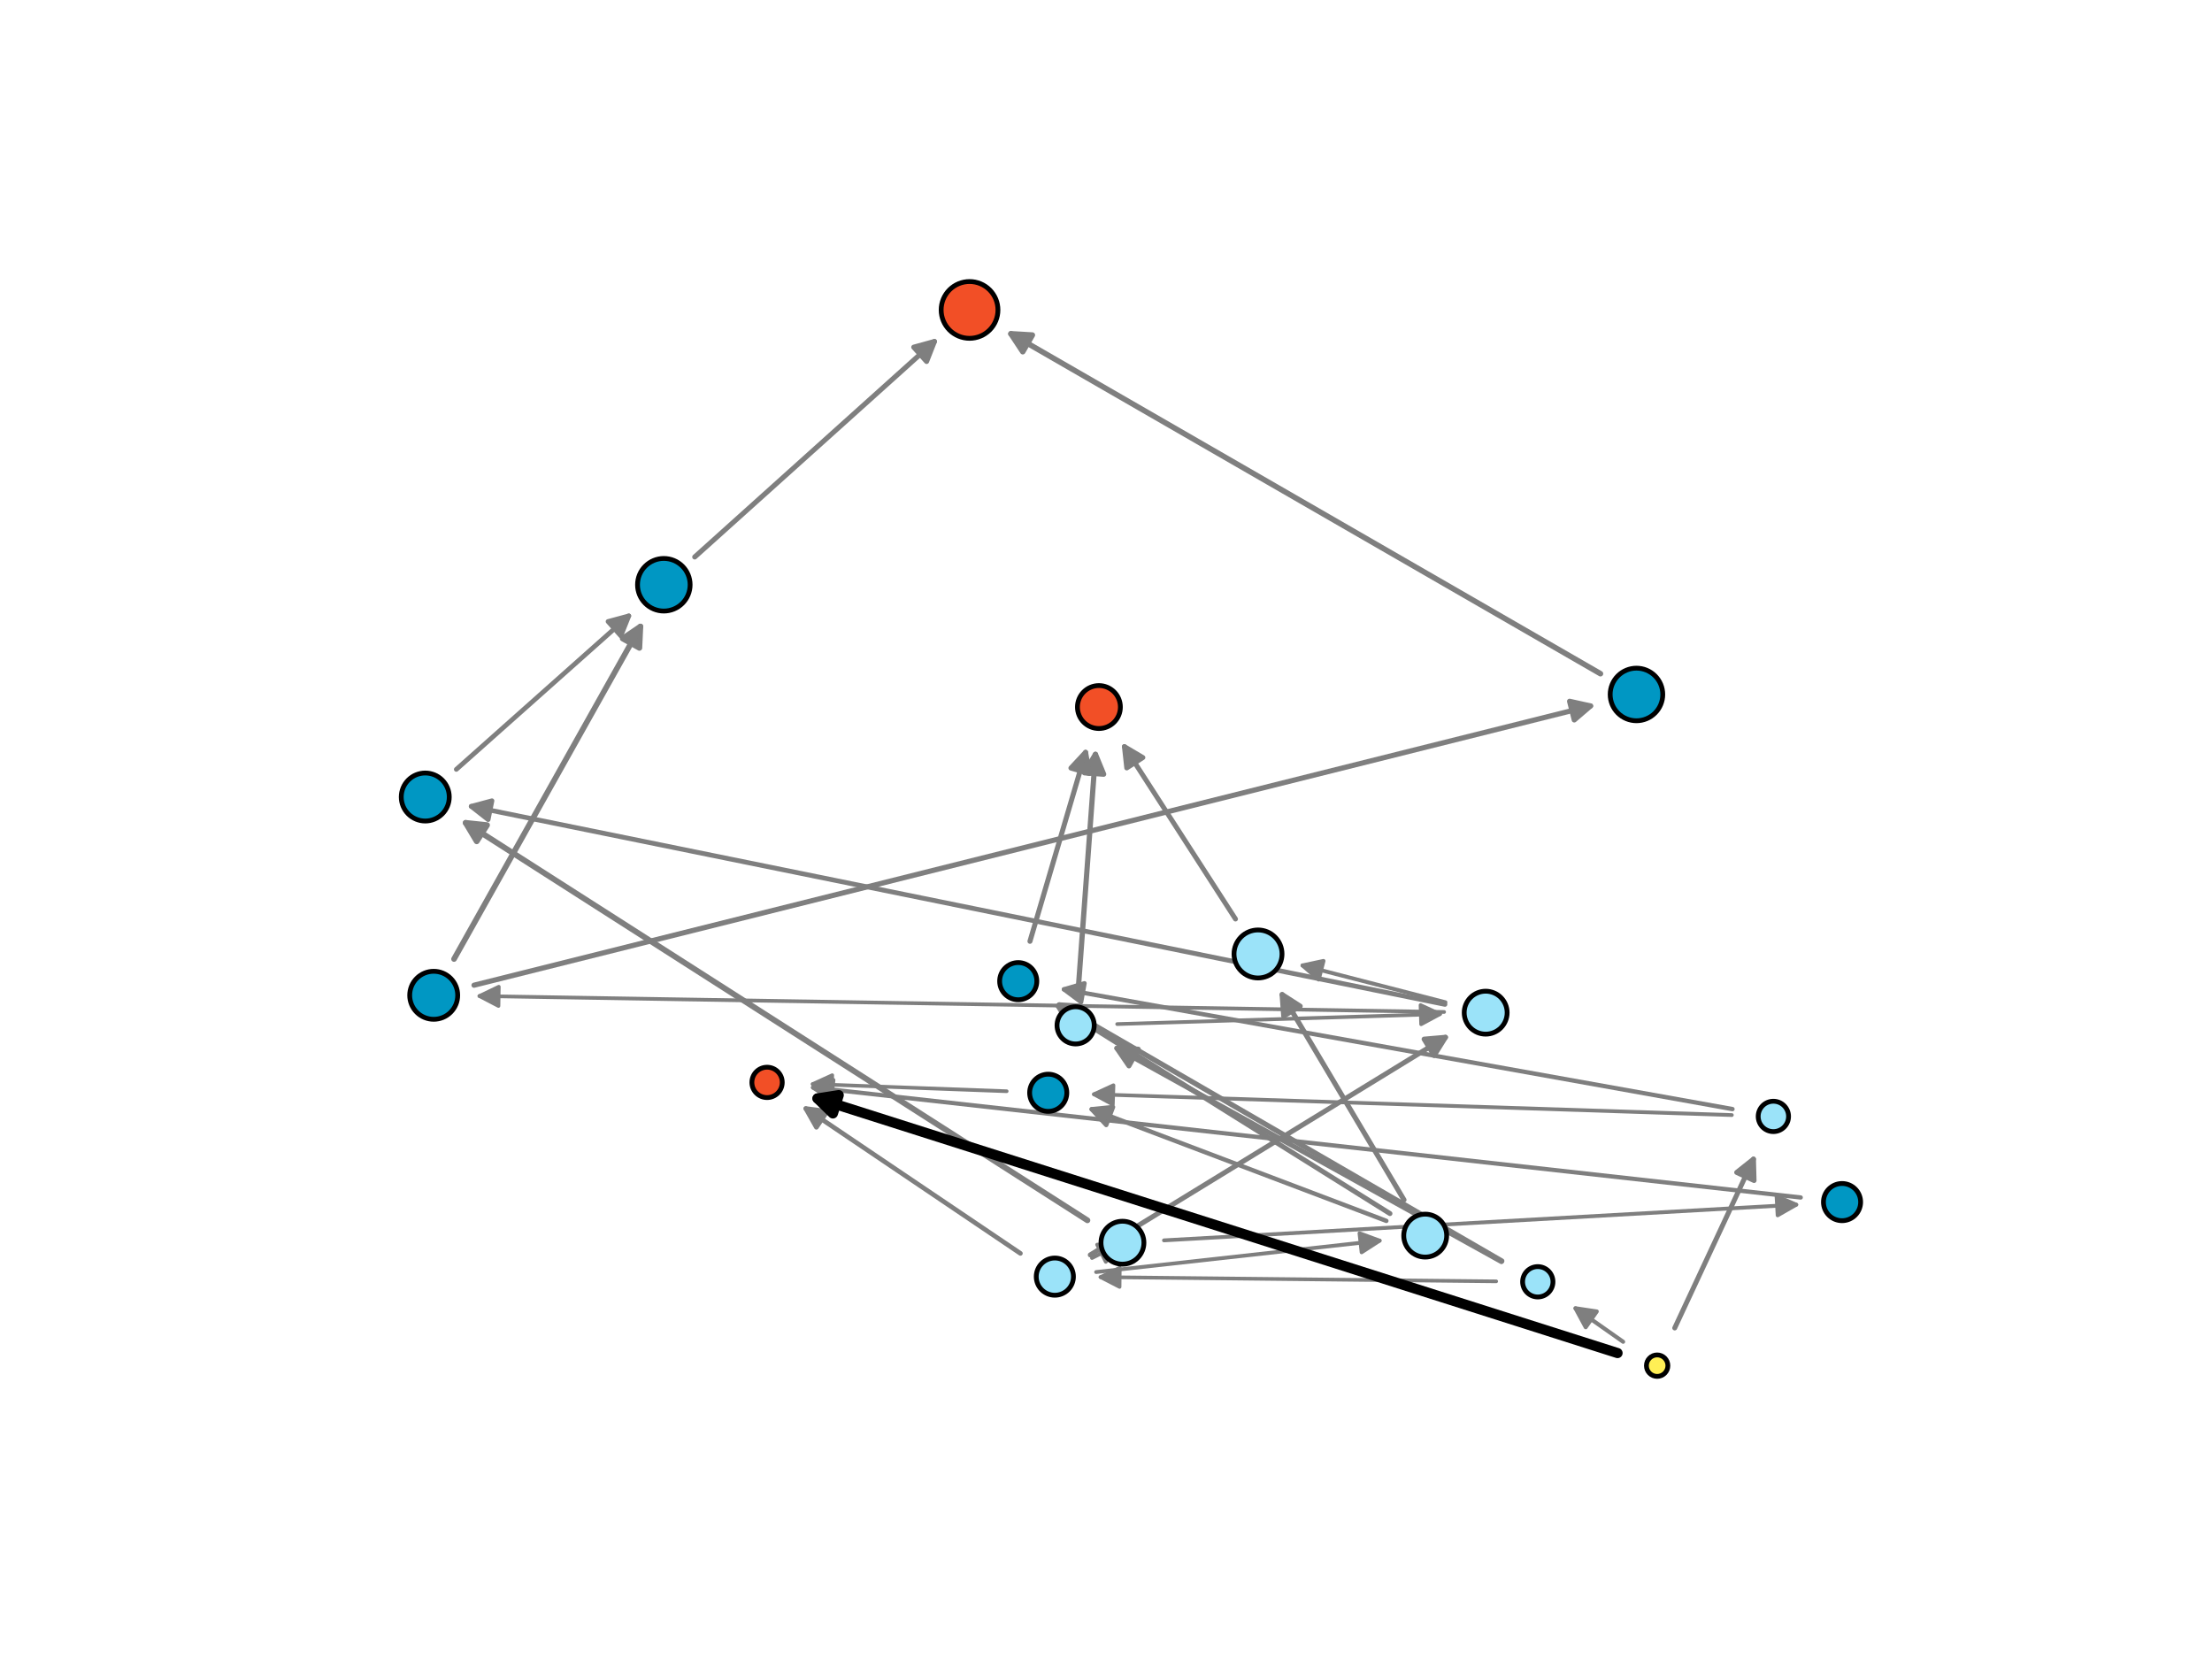 <?xml version="1.0" encoding="utf-8" standalone="no"?>
<!DOCTYPE svg PUBLIC "-//W3C//DTD SVG 1.1//EN"
  "http://www.w3.org/Graphics/SVG/1.1/DTD/svg11.dtd">
<svg xmlns:xlink="http://www.w3.org/1999/xlink" width="460.8pt" height="345.6pt" viewBox="0 0 460.8 345.6" xmlns="http://www.w3.org/2000/svg" version="1.1">
 <defs>
  <style type="text/css">*{stroke-linejoin: round; stroke-linecap: butt}</style>
 </defs>
 <g id="figure_1">
  <g id="patch_1">
   <path d="M 0 345.6 
L 460.8 345.6 
L 460.8 0 
L 0 0 
z
" style="fill: #ffffff"/>
  </g>
  <g id="axes_1">
   <g id="patch_2">
    <path d="M 311.688 266.928 
Q 270.046 266.482 229.25 266.046 
" clip-path="url(#p61138fd2de)" style="fill: none; stroke: #7f7f7f; stroke-width: 0.756; stroke-linecap: round"/>
    <path d="M 233.228 268.089 
L 229.25 266.046 
L 233.271 264.089 
L 233.228 268.089 
z
" clip-path="url(#p61138fd2de)" style="fill: #7f7f7f; stroke: #7f7f7f; stroke-width: 0.756; stroke-linecap: round"/>
   </g>
   <g id="patch_3">
    <path d="M 209.71 227.325 
Q 189.08 226.563 169.301 225.833 
" clip-path="url(#p61138fd2de)" style="fill: none; stroke: #7f7f7f; stroke-width: 0.762; stroke-linecap: round"/>
    <path d="M 173.225 227.98 
L 169.301 225.833 
L 173.372 223.982 
L 173.225 227.98 
z
" clip-path="url(#p61138fd2de)" style="fill: #7f7f7f; stroke: #7f7f7f; stroke-width: 0.762; stroke-linecap: round"/>
   </g>
   <g id="patch_4">
    <path d="M 232.728 213.333 
Q 266.784 212.279 299.986 211.251 
" clip-path="url(#p61138fd2de)" style="fill: none; stroke: #7f7f7f; stroke-width: 0.765; stroke-linecap: round"/>
    <path d="M 295.926 209.375 
L 299.986 211.251 
L 296.049 213.374 
L 295.926 209.375 
z
" clip-path="url(#p61138fd2de)" style="fill: #7f7f7f; stroke: #7f7f7f; stroke-width: 0.765; stroke-linecap: round"/>
   </g>
   <g id="patch_5">
    <path d="M 300.837 210.813 
Q 199.924 209.147 99.871 207.494 
" clip-path="url(#p61138fd2de)" style="fill: none; stroke: #7f7f7f; stroke-width: 0.77; stroke-linecap: round"/>
    <path d="M 103.838 209.56 
L 99.871 207.494 
L 103.904 205.561 
L 103.838 209.56 
z
" clip-path="url(#p61138fd2de)" style="fill: #7f7f7f; stroke: #7f7f7f; stroke-width: 0.77; stroke-linecap: round"/>
   </g>
   <g id="patch_6">
    <path d="M 360.774 232.288 
Q 293.896 230.107 227.887 227.955 
" clip-path="url(#p61138fd2de)" style="fill: none; stroke: #7f7f7f; stroke-width: 0.777; stroke-linecap: round"/>
    <path d="M 231.819 230.084 
L 227.887 227.955 
L 231.95 226.086 
L 231.819 230.084 
z
" clip-path="url(#p61138fd2de)" style="fill: #7f7f7f; stroke: #7f7f7f; stroke-width: 0.777; stroke-linecap: round"/>
   </g>
   <g id="patch_7">
    <path d="M 227.483 262.061 
Q 230.655 260.47 233.038 259.274 
" clip-path="url(#p61138fd2de)" style="fill: none; stroke: #7f7f7f; stroke-width: 0.789; stroke-linecap: round"/>
    <path d="M 228.566 259.28 
L 233.038 259.274 
L 230.36 262.855 
L 228.566 259.28 
z
" clip-path="url(#p61138fd2de)" style="fill: #7f7f7f; stroke: #7f7f7f; stroke-width: 0.789; stroke-linecap: round"/>
   </g>
   <g id="patch_8">
    <path d="M 242.477 258.39 
Q 308.782 254.647 374.198 250.955 
" clip-path="url(#p61138fd2de)" style="fill: none; stroke: #7f7f7f; stroke-width: 0.797; stroke-linecap: round"/>
    <path d="M 370.091 249.183 
L 374.198 250.955 
L 370.317 253.177 
L 370.091 249.183 
z
" clip-path="url(#p61138fd2de)" style="fill: #7f7f7f; stroke: #7f7f7f; stroke-width: 0.797; stroke-linecap: round"/>
   </g>
   <g id="patch_9">
    <path d="M 228.346 264.992 
Q 258.318 261.673 287.404 258.452 
" clip-path="url(#p61138fd2de)" style="fill: none; stroke: #7f7f7f; stroke-width: 0.797; stroke-linecap: round"/>
    <path d="M 283.209 256.904 
L 287.404 258.452 
L 283.649 260.88 
L 283.209 256.904 
z
" clip-path="url(#p61138fd2de)" style="fill: #7f7f7f; stroke: #7f7f7f; stroke-width: 0.797; stroke-linecap: round"/>
   </g>
   <g id="patch_10">
    <path d="M 301.108 208.794 
Q 285.78 204.842 271.336 201.118 
" clip-path="url(#p61138fd2de)" style="fill: none; stroke: #7f7f7f; stroke-width: 0.818; stroke-linecap: round"/>
    <path d="M 274.71 204.054 
L 271.336 201.118 
L 275.709 200.18 
L 274.71 204.054 
z
" clip-path="url(#p61138fd2de)" style="fill: #7f7f7f; stroke: #7f7f7f; stroke-width: 0.818; stroke-linecap: round"/>
   </g>
   <g id="patch_11">
    <path d="M 338.127 279.512 
Q 332.781 275.755 328.209 272.543 
" clip-path="url(#p61138fd2de)" style="fill: none; stroke: #7f7f7f; stroke-width: 0.847; stroke-linecap: round"/>
    <path d="M 330.332 276.479 
L 328.209 272.543 
L 332.632 273.206 
L 330.332 276.479 
z
" clip-path="url(#p61138fd2de)" style="fill: #7f7f7f; stroke: #7f7f7f; stroke-width: 0.847; stroke-linecap: round"/>
   </g>
   <g id="patch_12">
    <path d="M 375.123 249.458 
Q 271.761 237.949 169.385 226.55 
" clip-path="url(#p61138fd2de)" style="fill: none; stroke: #7f7f7f; stroke-width: 0.887; stroke-linecap: round"/>
    <path d="M 173.139 228.981 
L 169.385 226.55 
L 173.582 225.005 
L 173.139 228.981 
z
" clip-path="url(#p61138fd2de)" style="fill: #7f7f7f; stroke: #7f7f7f; stroke-width: 0.887; stroke-linecap: round"/>
   </g>
   <g id="patch_13">
    <path d="M 360.906 231.044 
Q 290.773 218.482 221.635 206.098 
" clip-path="url(#p61138fd2de)" style="fill: none; stroke: #7f7f7f; stroke-width: 0.905; stroke-linecap: round"/>
    <path d="M 225.22 208.772 
L 221.635 206.098 
L 225.925 204.835 
L 225.22 208.772 
z
" clip-path="url(#p61138fd2de)" style="fill: #7f7f7f; stroke: #7f7f7f; stroke-width: 0.905; stroke-linecap: round"/>
   </g>
   <g id="patch_14">
    <path d="M 288.799 254.332 
Q 257.629 242.522 227.414 231.073 
" clip-path="url(#p61138fd2de)" style="fill: none; stroke: #7f7f7f; stroke-width: 0.913; stroke-linecap: round"/>
    <path d="M 230.446 234.361 
L 227.414 231.073 
L 231.863 230.62 
L 230.446 234.361 
z
" clip-path="url(#p61138fd2de)" style="fill: #7f7f7f; stroke: #7f7f7f; stroke-width: 0.913; stroke-linecap: round"/>
   </g>
   <g id="patch_15">
    <path d="M 212.568 261.102 
Q 189.771 245.715 167.871 230.934 
" clip-path="url(#p61138fd2de)" style="fill: none; stroke: #7f7f7f; stroke-width: 0.969; stroke-linecap: round"/>
    <path d="M 170.068 234.83 
L 167.871 230.934 
L 172.306 231.514 
L 170.068 234.83 
z
" clip-path="url(#p61138fd2de)" style="fill: #7f7f7f; stroke: #7f7f7f; stroke-width: 0.969; stroke-linecap: round"/>
   </g>
   <g id="patch_16">
    <path d="M 95.06 160.275 
Q 113.437 143.924 130.99 128.307 
" clip-path="url(#p61138fd2de)" style="fill: none; stroke: #7f7f7f; stroke-width: 0.988; stroke-linecap: round"/>
    <path d="M 126.672 129.472 
L 130.99 128.307 
L 129.331 132.46 
L 126.672 129.472 
z
" clip-path="url(#p61138fd2de)" style="fill: #7f7f7f; stroke: #7f7f7f; stroke-width: 0.988; stroke-linecap: round"/>
   </g>
   <g id="patch_17">
    <path d="M 301.01 209.231 
Q 199.044 188.495 98.164 167.979 
" clip-path="url(#p61138fd2de)" style="fill: none; stroke: #7f7f7f; stroke-width: 0.991; stroke-linecap: round"/>
    <path d="M 101.686 170.736 
L 98.164 167.979 
L 102.483 166.816 
L 101.686 170.736 
z
" clip-path="url(#p61138fd2de)" style="fill: #7f7f7f; stroke: #7f7f7f; stroke-width: 0.991; stroke-linecap: round"/>
   </g>
   <g id="patch_18">
    <path d="M 257.377 191.448 
Q 245.496 173.009 234.234 155.531 
" clip-path="url(#p61138fd2de)" style="fill: none; stroke: #7f7f7f; stroke-width: 1.023; stroke-linecap: round"/>
    <path d="M 234.72 159.977 
L 234.234 155.531 
L 238.082 157.811 
L 234.72 159.977 
z
" clip-path="url(#p61138fd2de)" style="fill: #7f7f7f; stroke: #7f7f7f; stroke-width: 1.023; stroke-linecap: round"/>
   </g>
   <g id="patch_19">
    <path d="M 348.875 276.642 
Q 357.322 258.529 365.284 241.456 
" clip-path="url(#p61138fd2de)" style="fill: none; stroke: #7f7f7f; stroke-width: 1.025; stroke-linecap: round"/>
    <path d="M 361.78 244.236 
L 365.284 241.456 
L 365.406 245.926 
L 361.78 244.236 
z
" clip-path="url(#p61138fd2de)" style="fill: #7f7f7f; stroke: #7f7f7f; stroke-width: 1.025; stroke-linecap: round"/>
   </g>
   <g id="patch_20">
    <path d="M 289.552 252.808 
Q 254.505 230.896 220.436 209.595 
" clip-path="url(#p61138fd2de)" style="fill: none; stroke: #7f7f7f; stroke-width: 1.031; stroke-linecap: round"/>
    <path d="M 222.767 213.411 
L 220.436 209.595 
L 224.888 210.02 
L 222.767 213.411 
z
" clip-path="url(#p61138fd2de)" style="fill: #7f7f7f; stroke: #7f7f7f; stroke-width: 1.031; stroke-linecap: round"/>
   </g>
   <g id="patch_21">
    <path d="M 312.777 262.819 
Q 272.21 240.311 232.652 218.362 
" clip-path="url(#p61138fd2de)" style="fill: none; stroke: #7f7f7f; stroke-width: 1.033; stroke-linecap: round"/>
    <path d="M 235.179 222.051 
L 232.652 218.362 
L 237.12 218.554 
L 235.179 222.051 
z
" clip-path="url(#p61138fd2de)" style="fill: #7f7f7f; stroke: #7f7f7f; stroke-width: 1.033; stroke-linecap: round"/>
   </g>
   <g id="patch_22">
    <path d="M 227.13 261.419 
Q 264.621 238.449 301.12 216.087 
" clip-path="url(#p61138fd2de)" style="fill: none; stroke: #7f7f7f; stroke-width: 1.04; stroke-linecap: round"/>
    <path d="M 296.665 216.471 
L 301.12 216.087 
L 298.754 219.882 
L 296.665 216.471 
z
" clip-path="url(#p61138fd2de)" style="fill: #7f7f7f; stroke: #7f7f7f; stroke-width: 1.04; stroke-linecap: round"/>
   </g>
   <g id="patch_23">
    <path d="M 214.561 196.088 
Q 220.52 175.843 226.148 156.723 
" clip-path="url(#p61138fd2de)" style="fill: none; stroke: #7f7f7f; stroke-width: 1.05; stroke-linecap: round"/>
    <path d="M 223.1 159.996 
L 226.148 156.723 
L 226.937 161.125 
L 223.1 159.996 
z
" clip-path="url(#p61138fd2de)" style="fill: #7f7f7f; stroke: #7f7f7f; stroke-width: 1.05; stroke-linecap: round"/>
   </g>
   <g id="patch_24">
    <path d="M 144.726 116.026 
Q 170.131 93.19 194.662 71.138 
" clip-path="url(#p61138fd2de)" style="fill: none; stroke: #7f7f7f; stroke-width: 1.051; stroke-linecap: round"/>
    <path d="M 190.35 72.325 
L 194.662 71.138 
L 193.025 75.3 
L 190.35 72.325 
z
" clip-path="url(#p61138fd2de)" style="fill: #7f7f7f; stroke: #7f7f7f; stroke-width: 1.051; stroke-linecap: round"/>
   </g>
   <g id="patch_25">
    <path d="M 292.477 249.956 
Q 279.482 228.065 267.09 207.19 
" clip-path="url(#p61138fd2de)" style="fill: none; stroke: #7f7f7f; stroke-width: 1.057; stroke-linecap: round"/>
    <path d="M 267.413 211.65 
L 267.09 207.19 
L 270.852 209.609 
L 267.413 211.65 
z
" clip-path="url(#p61138fd2de)" style="fill: #7f7f7f; stroke: #7f7f7f; stroke-width: 1.057; stroke-linecap: round"/>
   </g>
   <g id="patch_26">
    <path d="M 312.854 262.684 
Q 266.235 235.708 220.656 209.334 
" clip-path="url(#p61138fd2de)" style="fill: none; stroke: #7f7f7f; stroke-width: 1.075; stroke-linecap: round"/>
    <path d="M 223.116 213.069 
L 220.656 209.334 
L 225.119 209.607 
L 223.116 213.069 
z
" clip-path="url(#p61138fd2de)" style="fill: #7f7f7f; stroke: #7f7f7f; stroke-width: 1.075; stroke-linecap: round"/>
   </g>
   <g id="patch_27">
    <path d="M 98.748 205.236 
Q 215.628 176.003 331.342 147.061 
" clip-path="url(#p61138fd2de)" style="fill: none; stroke: #7f7f7f; stroke-width: 1.076; stroke-linecap: round"/>
    <path d="M 326.976 146.092 
L 331.342 147.061 
L 327.947 149.972 
L 326.976 146.092 
z
" clip-path="url(#p61138fd2de)" style="fill: #7f7f7f; stroke: #7f7f7f; stroke-width: 1.076; stroke-linecap: round"/>
   </g>
   <g id="patch_28">
    <path d="M 224.703 204.96 
Q 226.498 180.442 228.203 157.142 
" clip-path="url(#p61138fd2de)" style="fill: none; stroke: #7f7f7f; stroke-width: 1.092; stroke-linecap: round"/>
    <path d="M 225.917 160.985 
L 228.203 157.142 
L 229.906 161.277 
L 225.917 160.985 
z
" clip-path="url(#p61138fd2de)" style="fill: #7f7f7f; stroke: #7f7f7f; stroke-width: 1.092; stroke-linecap: round"/>
   </g>
   <g id="patch_29">
    <path d="M 333.407 140.344 
Q 271.444 104.618 210.594 69.533 
" clip-path="url(#p61138fd2de)" style="fill: none; stroke: #7f7f7f; stroke-width: 1.15; stroke-linecap: round"/>
    <path d="M 213.06 73.264 
L 210.594 69.533 
L 215.058 69.799 
L 213.06 73.264 
z
" clip-path="url(#p61138fd2de)" style="fill: #7f7f7f; stroke: #7f7f7f; stroke-width: 1.15; stroke-linecap: round"/>
   </g>
   <g id="patch_30">
    <path d="M 94.583 199.781 
Q 114.318 164.575 133.412 130.511 
" clip-path="url(#p61138fd2de)" style="fill: none; stroke: #7f7f7f; stroke-width: 1.171; stroke-linecap: round"/>
    <path d="M 129.711 133.022 
L 133.412 130.511 
L 133.201 134.978 
L 129.711 133.022 
z
" clip-path="url(#p61138fd2de)" style="fill: #7f7f7f; stroke: #7f7f7f; stroke-width: 1.171; stroke-linecap: round"/>
   </g>
   <g id="patch_31">
    <path d="M 226.529 254.213 
Q 161.207 212.454 97.013 171.417 
" clip-path="url(#p61138fd2de)" style="fill: none; stroke: #7f7f7f; stroke-width: 1.198; stroke-linecap: round"/>
    <path d="M 99.306 175.257 
L 97.013 171.417 
L 101.461 171.886 
L 99.306 175.257 
z
" clip-path="url(#p61138fd2de)" style="fill: #7f7f7f; stroke: #7f7f7f; stroke-width: 1.198; stroke-linecap: round"/>
   </g>
   <g id="patch_32">
    <path d="M 336.962 281.865 
Q 252.505 254.987 170.304 228.827 
" clip-path="url(#p61138fd2de)" style="fill: none; stroke: #000000; stroke-width: 2.118; stroke-linecap: round"/>
    <path d="M 173.509 231.946 
L 170.304 228.827 
L 174.722 228.134 
L 173.509 231.946 
z
" clip-path="url(#p61138fd2de)" style="stroke: #000000; stroke-width: 2.118; stroke-linecap: round"/>
   </g>
   <g id="PathCollection_1">
    <path d="M 345.215 286.728 
C 345.808 286.728 346.377 286.492 346.796 286.073 
C 347.215 285.653 347.451 285.085 347.451 284.492 
C 347.451 283.899 347.215 283.33 346.796 282.91 
C 346.377 282.491 345.808 282.256 345.215 282.256 
C 344.622 282.256 344.053 282.491 343.634 282.91 
C 343.214 283.33 342.979 283.899 342.979 284.492 
C 342.979 285.085 343.214 285.653 343.634 286.073 
C 344.053 286.492 344.622 286.728 345.215 286.728 
z
" clip-path="url(#p61138fd2de)" style="fill: #ffef55; stroke: #000000"/>
    <path d="M 369.427 235.733 
C 370.266 235.733 371.07 235.399 371.663 234.806 
C 372.256 234.213 372.589 233.409 372.589 232.57 
C 372.589 231.732 372.256 230.927 371.663 230.334 
C 371.07 229.741 370.266 229.408 369.427 229.408 
C 368.588 229.408 367.784 229.741 367.191 230.334 
C 366.598 230.927 366.265 231.732 366.265 232.57 
C 366.265 233.409 366.598 234.213 367.191 234.806 
C 367.784 235.399 368.588 235.733 369.427 235.733 
z
" clip-path="url(#p61138fd2de)" style="fill: #9be3f9; stroke: #000000"/>
    <path d="M 320.349 270.183 
C 321.187 270.183 321.992 269.849 322.585 269.256 
C 323.178 268.663 323.511 267.859 323.511 267.02 
C 323.511 266.182 323.178 265.377 322.585 264.784 
C 321.992 264.191 321.187 263.858 320.349 263.858 
C 319.51 263.858 318.706 264.191 318.113 264.784 
C 317.52 265.377 317.186 266.182 317.186 267.02 
C 317.186 267.859 317.52 268.663 318.113 269.256 
C 318.706 269.849 319.51 270.183 320.349 270.183 
z
" clip-path="url(#p61138fd2de)" style="fill: #9be3f9; stroke: #000000"/>
    <path d="M 159.794 228.645 
C 160.633 228.645 161.437 228.312 162.03 227.719 
C 162.623 227.126 162.957 226.321 162.957 225.482 
C 162.957 224.644 162.623 223.839 162.03 223.246 
C 161.437 222.653 160.633 222.32 159.794 222.32 
C 158.956 222.32 158.151 222.653 157.558 223.246 
C 156.965 223.839 156.632 224.644 156.632 225.482 
C 156.632 226.321 156.965 227.126 157.558 227.719 
C 158.151 228.312 158.956 228.645 159.794 228.645 
z
" clip-path="url(#p61138fd2de)" style="fill: #f24f26; stroke: #000000"/>
    <path d="M 212.117 208.267 
C 213.144 208.267 214.129 207.859 214.855 207.132 
C 215.582 206.406 215.99 205.421 215.99 204.394 
C 215.99 203.366 215.582 202.381 214.855 201.655 
C 214.129 200.929 213.144 200.521 212.117 200.521 
C 211.09 200.521 210.104 200.929 209.378 201.655 
C 208.652 202.381 208.244 203.366 208.244 204.394 
C 208.244 205.421 208.652 206.406 209.378 207.132 
C 210.104 207.859 211.09 208.267 212.117 208.267 
z
" clip-path="url(#p61138fd2de)" style="fill: #0097c3; stroke: #000000"/>
    <path d="M 218.365 231.517 
C 219.392 231.517 220.377 231.109 221.104 230.383 
C 221.83 229.657 222.238 228.671 222.238 227.644 
C 222.238 226.617 221.83 225.632 221.104 224.906 
C 220.377 224.179 219.392 223.771 218.365 223.771 
C 217.338 223.771 216.353 224.179 215.626 224.906 
C 214.9 225.632 214.492 226.617 214.492 227.644 
C 214.492 228.671 214.9 229.657 215.626 230.383 
C 216.353 231.109 217.338 231.517 218.365 231.517 
z
" clip-path="url(#p61138fd2de)" style="fill: #0097c3; stroke: #000000"/>
    <path d="M 219.743 269.818 
C 220.77 269.818 221.755 269.41 222.481 268.683 
C 223.208 267.957 223.616 266.972 223.616 265.945 
C 223.616 264.917 223.208 263.932 222.481 263.206 
C 221.755 262.48 220.77 262.072 219.743 262.072 
C 218.716 262.072 217.731 262.48 217.004 263.206 
C 216.278 263.932 215.87 264.917 215.87 265.945 
C 215.87 266.972 216.278 267.957 217.004 268.683 
C 217.731 269.41 218.716 269.818 219.743 269.818 
z
" clip-path="url(#p61138fd2de)" style="fill: #9be3f9; stroke: #000000"/>
    <path d="M 224.071 217.474 
C 225.098 217.474 226.083 217.066 226.809 216.339 
C 227.535 215.613 227.944 214.628 227.944 213.601 
C 227.944 212.574 227.535 211.588 226.809 210.862 
C 226.083 210.136 225.098 209.728 224.071 209.728 
C 223.043 209.728 222.058 210.136 221.332 210.862 
C 220.606 211.588 220.198 212.574 220.198 213.601 
C 220.198 214.628 220.606 215.613 221.332 216.339 
C 222.058 217.066 223.043 217.474 224.071 217.474 
z
" clip-path="url(#p61138fd2de)" style="fill: #9be3f9; stroke: #000000"/>
    <path d="M 228.924 151.762 
C 230.11 151.762 231.248 151.291 232.087 150.452 
C 232.925 149.614 233.396 148.476 233.396 147.29 
C 233.396 146.104 232.925 144.967 232.087 144.128 
C 231.248 143.289 230.11 142.818 228.924 142.818 
C 227.738 142.818 226.601 143.289 225.762 144.128 
C 224.923 144.967 224.452 146.104 224.452 147.29 
C 224.452 148.476 224.923 149.614 225.762 150.452 
C 226.601 151.291 227.738 151.762 228.924 151.762 
z
" clip-path="url(#p61138fd2de)" style="fill: #f24f26; stroke: #000000"/>
    <path d="M 233.827 263.35 
C 235.013 263.35 236.15 262.879 236.989 262.04 
C 237.828 261.202 238.299 260.064 238.299 258.878 
C 238.299 257.692 237.828 256.554 236.989 255.716 
C 236.15 254.877 235.013 254.406 233.827 254.406 
C 232.641 254.406 231.503 254.877 230.664 255.716 
C 229.826 256.554 229.355 257.692 229.355 258.878 
C 229.355 260.064 229.826 261.202 230.664 262.04 
C 231.503 262.879 232.641 263.35 233.827 263.35 
z
" clip-path="url(#p61138fd2de)" style="fill: #9be3f9; stroke: #000000"/>
    <path d="M 296.897 261.873 
C 298.083 261.873 299.221 261.402 300.059 260.563 
C 300.898 259.725 301.369 258.587 301.369 257.401 
C 301.369 256.215 300.898 255.077 300.059 254.239 
C 299.221 253.4 298.083 252.929 296.897 252.929 
C 295.711 252.929 294.573 253.4 293.735 254.239 
C 292.896 255.077 292.425 256.215 292.425 257.401 
C 292.425 258.587 292.896 259.725 293.735 260.563 
C 294.573 261.402 295.711 261.873 296.897 261.873 
z
" clip-path="url(#p61138fd2de)" style="fill: #9be3f9; stroke: #000000"/>
    <path d="M 309.494 215.429 
C 310.68 215.429 311.818 214.957 312.656 214.119 
C 313.495 213.28 313.966 212.142 313.966 210.956 
C 313.966 209.77 313.495 208.633 312.656 207.794 
C 311.818 206.956 310.68 206.484 309.494 206.484 
C 308.308 206.484 307.171 206.956 306.332 207.794 
C 305.493 208.633 305.022 209.77 305.022 210.956 
C 305.022 212.142 305.493 213.28 306.332 214.119 
C 307.171 214.957 308.308 215.429 309.494 215.429 
z
" clip-path="url(#p61138fd2de)" style="fill: #9be3f9; stroke: #000000"/>
    <path d="M 383.73 254.29 
C 384.757 254.29 385.743 253.882 386.469 253.155 
C 387.195 252.429 387.603 251.444 387.603 250.417 
C 387.603 249.39 387.195 248.404 386.469 247.678 
C 385.743 246.952 384.757 246.544 383.73 246.544 
C 382.703 246.544 381.718 246.952 380.992 247.678 
C 380.265 248.404 379.857 249.39 379.857 250.417 
C 379.857 251.444 380.265 252.429 380.992 253.155 
C 381.718 253.882 382.703 254.29 383.73 254.29 
z
" clip-path="url(#p61138fd2de)" style="fill: #0097c3; stroke: #000000"/>
    <path d="M 88.59 171.032 
C 89.916 171.032 91.188 170.505 92.125 169.568 
C 93.063 168.63 93.59 167.358 93.59 166.032 
C 93.59 164.706 93.063 163.434 92.125 162.497 
C 91.188 161.559 89.916 161.032 88.59 161.032 
C 87.264 161.032 85.992 161.559 85.054 162.497 
C 84.117 163.434 83.59 164.706 83.59 166.032 
C 83.59 167.358 84.117 168.63 85.054 169.568 
C 85.992 170.505 87.264 171.032 88.59 171.032 
z
" clip-path="url(#p61138fd2de)" style="fill: #0097c3; stroke: #000000"/>
    <path d="M 262.068 203.729 
C 263.394 203.729 264.666 203.202 265.603 202.264 
C 266.541 201.327 267.068 200.055 267.068 198.729 
C 267.068 197.403 266.541 196.131 265.603 195.193 
C 264.666 194.256 263.394 193.729 262.068 193.729 
C 260.742 193.729 259.47 194.256 258.532 195.193 
C 257.595 196.131 257.068 197.403 257.068 198.729 
C 257.068 200.055 257.595 201.327 258.532 202.264 
C 259.47 203.202 260.742 203.729 262.068 203.729 
z
" clip-path="url(#p61138fd2de)" style="fill: #9be3f9; stroke: #000000"/>
    <path d="M 90.348 212.337 
C 91.674 212.337 92.946 211.81 93.884 210.873 
C 94.821 209.935 95.348 208.663 95.348 207.337 
C 95.348 206.011 94.821 204.739 93.884 203.802 
C 92.946 202.864 91.674 202.337 90.348 202.337 
C 89.022 202.337 87.75 202.864 86.813 203.802 
C 85.875 204.739 85.348 206.011 85.348 207.337 
C 85.348 208.663 85.875 209.935 86.813 210.873 
C 87.75 211.81 89.022 212.337 90.348 212.337 
z
" clip-path="url(#p61138fd2de)" style="fill: #0097c3; stroke: #000000"/>
    <path d="M 138.286 127.292 
C 139.739 127.292 141.132 126.715 142.159 125.688 
C 143.187 124.661 143.764 123.267 143.764 121.815 
C 143.764 120.362 143.187 118.969 142.159 117.942 
C 141.132 116.915 139.739 116.337 138.286 116.337 
C 136.834 116.337 135.441 116.915 134.413 117.942 
C 133.386 118.969 132.809 120.362 132.809 121.815 
C 132.809 123.267 133.386 124.661 134.413 125.688 
C 135.441 126.715 136.834 127.292 138.286 127.292 
z
" clip-path="url(#p61138fd2de)" style="fill: #0097c3; stroke: #000000"/>
    <path d="M 340.907 150.146 
C 342.36 150.146 343.753 149.569 344.78 148.542 
C 345.807 147.515 346.384 146.121 346.384 144.669 
C 346.384 143.216 345.807 141.823 344.78 140.796 
C 343.753 139.769 342.36 139.192 340.907 139.192 
C 339.455 139.192 338.061 139.769 337.034 140.796 
C 336.007 141.823 335.43 143.216 335.43 144.669 
C 335.43 146.121 336.007 147.515 337.034 148.542 
C 338.061 149.569 339.455 150.146 340.907 150.146 
z
" clip-path="url(#p61138fd2de)" style="fill: #0097c3; stroke: #000000"/>
    <path d="M 201.976 70.48 
C 203.545 70.48 205.05 69.857 206.159 68.748 
C 207.269 67.638 207.892 66.133 207.892 64.564 
C 207.892 62.995 207.269 61.49 206.159 60.381 
C 205.05 59.272 203.545 58.648 201.976 58.648 
C 200.407 58.648 198.902 59.272 197.792 60.381 
C 196.683 61.49 196.06 62.995 196.06 64.564 
C 196.06 66.133 196.683 67.638 197.792 68.748 
C 198.902 69.857 200.407 70.48 201.976 70.48 
z
" clip-path="url(#p61138fd2de)" style="fill: #f24f26; stroke: #000000"/>
   </g>
  </g>
 </g>
 <defs>
  <clipPath id="p61138fd2de">
   <rect x="57.6" y="41.472" width="357.12" height="266.112"/>
  </clipPath>
 </defs>
</svg>
